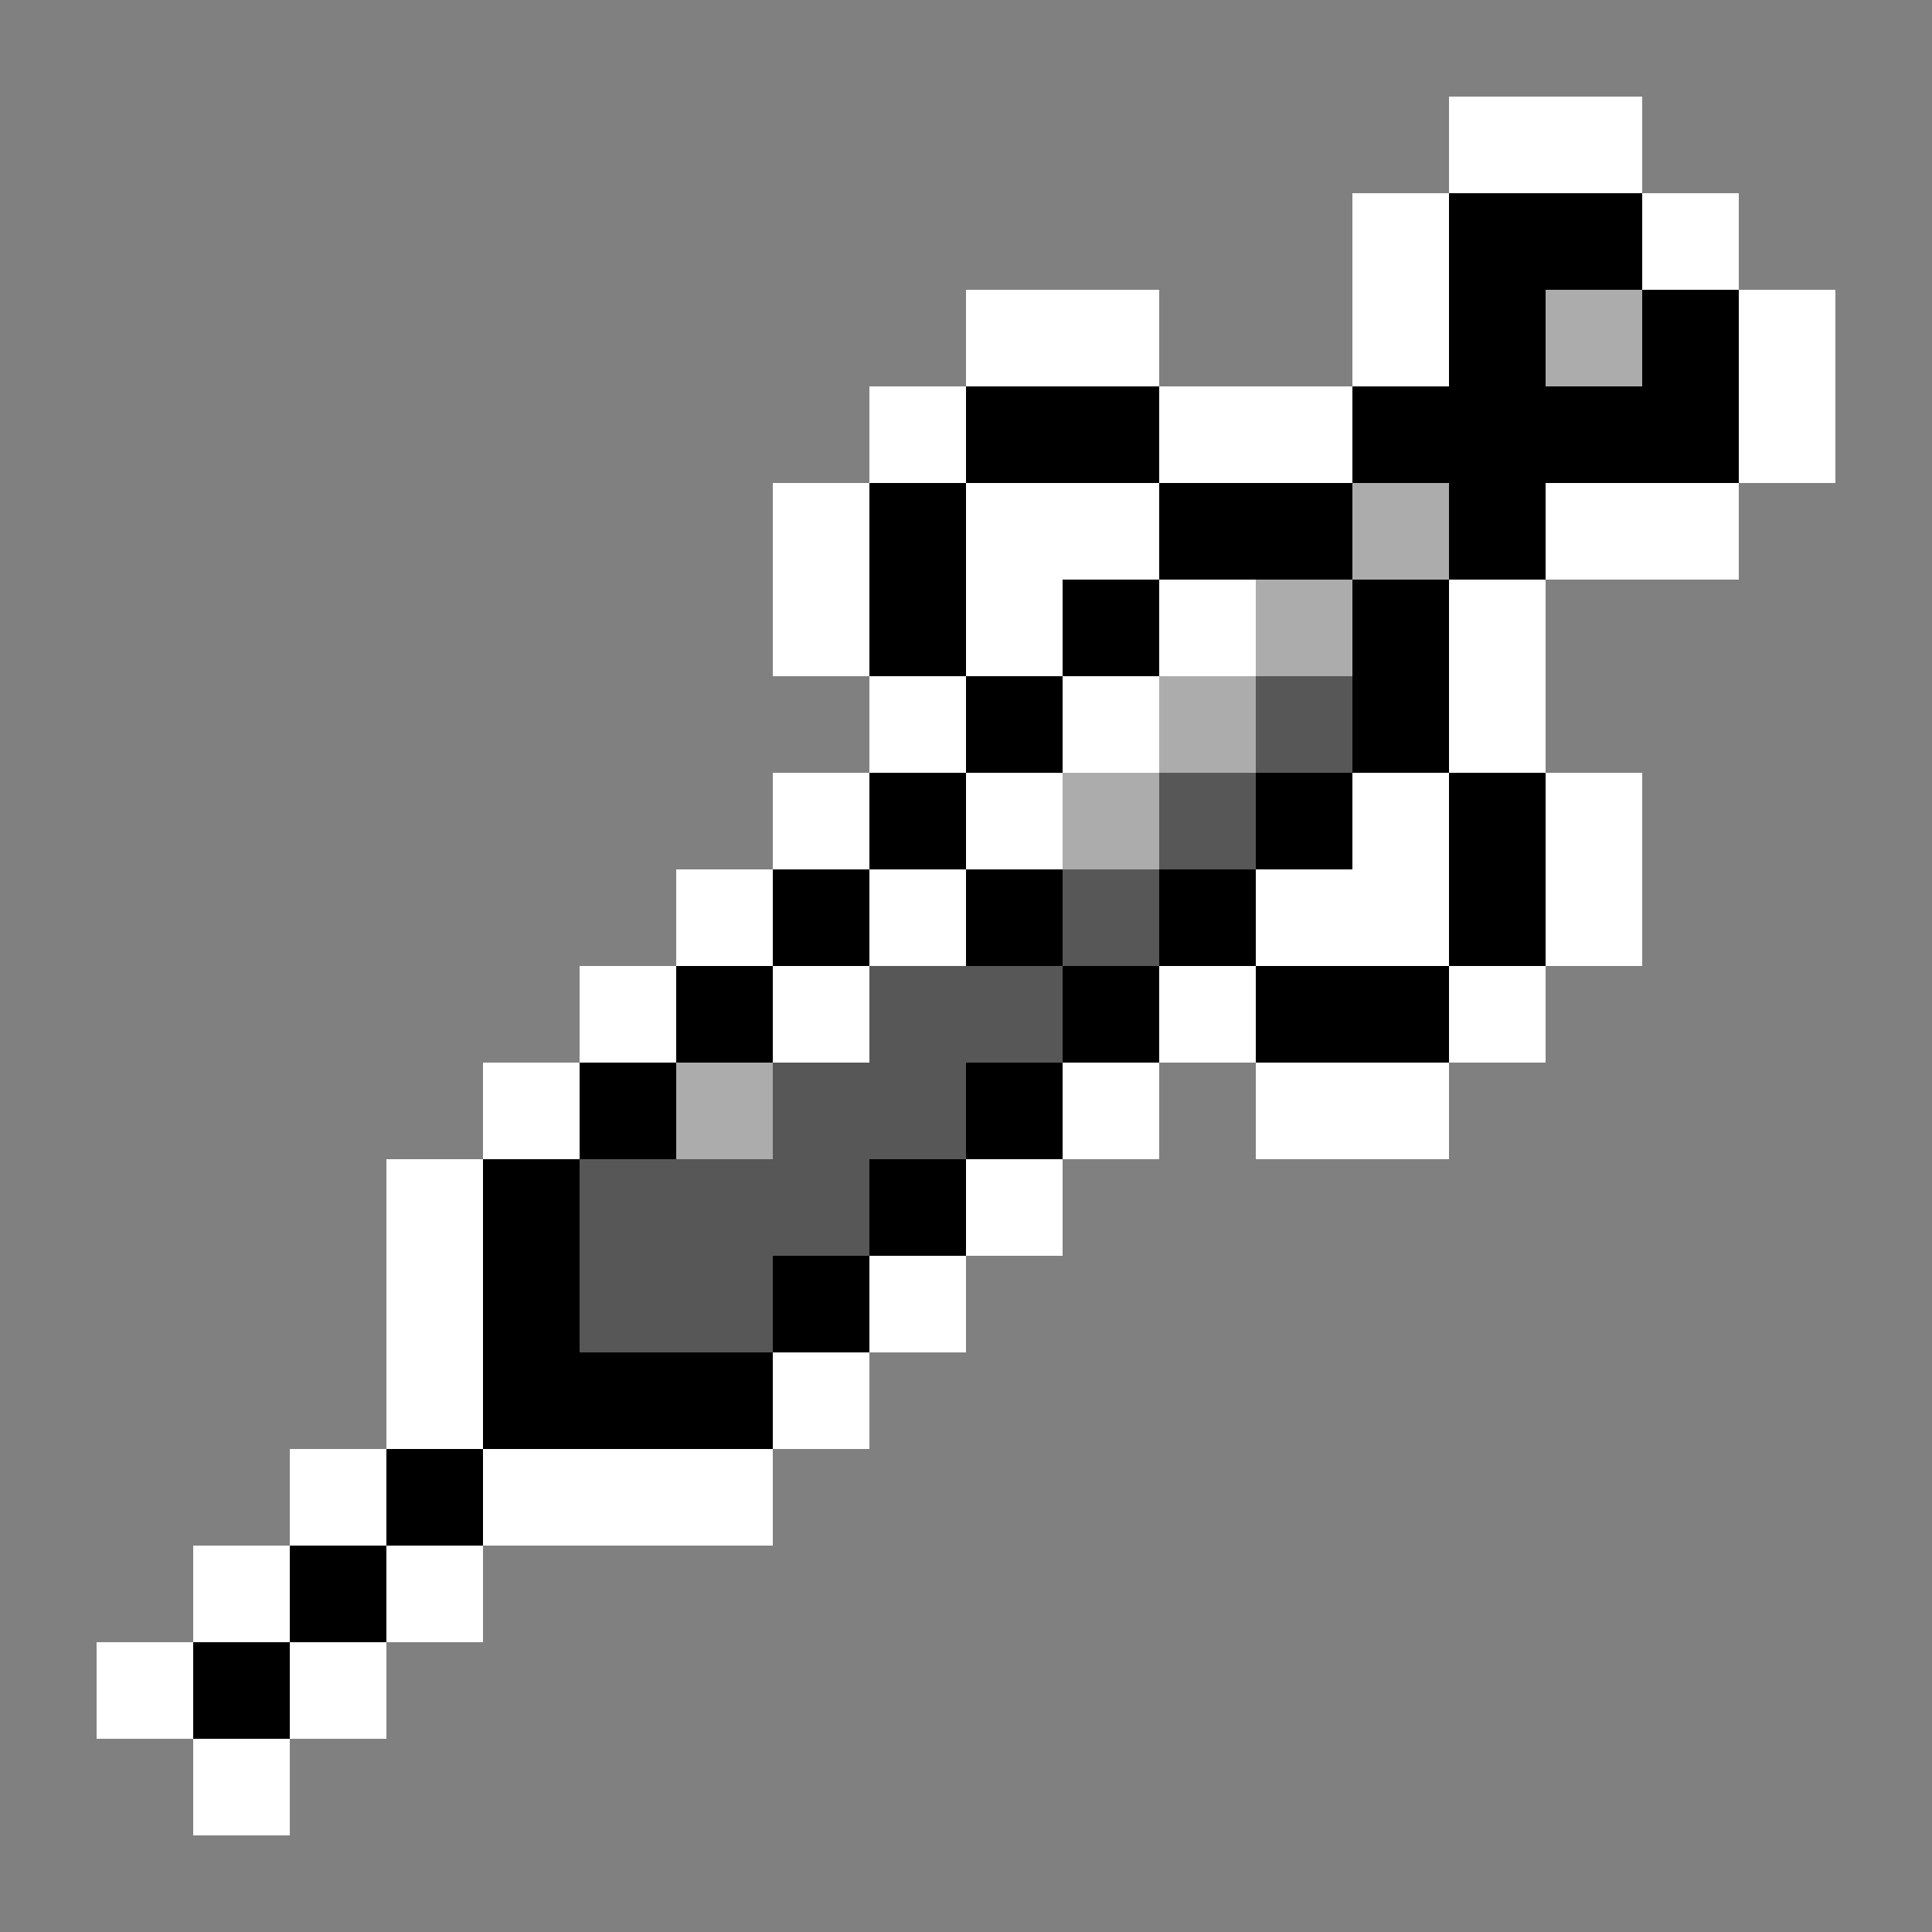 <svg xmlns="http://www.w3.org/2000/svg" viewBox="0 -0.5 20 20" shape-rendering="crispEdges">
<rect x="0" y="-0.5" width="20" height="20" fill="#808080" stroke="none"/>
<path stroke="#ffffff" d="M15 1h2M14 2h1M17 2h1M10 3h2M14 3h1M18 3h1M9 4h1M12 4h2M18 4h1M8 5h1M10 5h2M16 5h2M8 6h1M10 6h1M15 6h1M9 7h1M15 7h1M8 8h1M14 8h1M16 8h1M7 9h1M13 9h2M16 9h1M6 10h1M12 10h1M15 10h1M5 11h1M11 11h1M13 11h2M4 12h1M10 12h1M4 13h1M9 13h1M4 14h1M8 14h1M3 15h1M5 15h3M2 16h1M4 16h1M1 17h1M3 17h1M2 18h1" />
<path stroke="#000000" d="M15 2h2M15 3h1M17 3h1M10 4h2M14 4h4M9 5h1M12 5h2M15 5h1M9 6h1M11 6h1M14 6h1M10 7h1M14 7h1M9 8h1M13 8h1M15 8h1M8 9h1M10 9h1M12 9h1M15 9h1M7 10h1M11 10h1M13 10h2M6 11h1M10 11h1M5 12h1M9 12h1M5 13h1M8 13h1M5 14h3M4 15h1M3 16h1M2 17h1" />
<path stroke="#acacac" d="M16 3h1M14 5h1M13 6h1M12 7h1M11 8h1M7 11h1" />
<path stroke="#ffffff" d="M12 6h1M11 7h1M10 8h1M9 9h1M8 10h1" />
<path stroke="#575757" d="M13 7h1M12 8h1M11 9h1M9 10h2M8 11h2M6 12h3M6 13h2" />
</svg>
